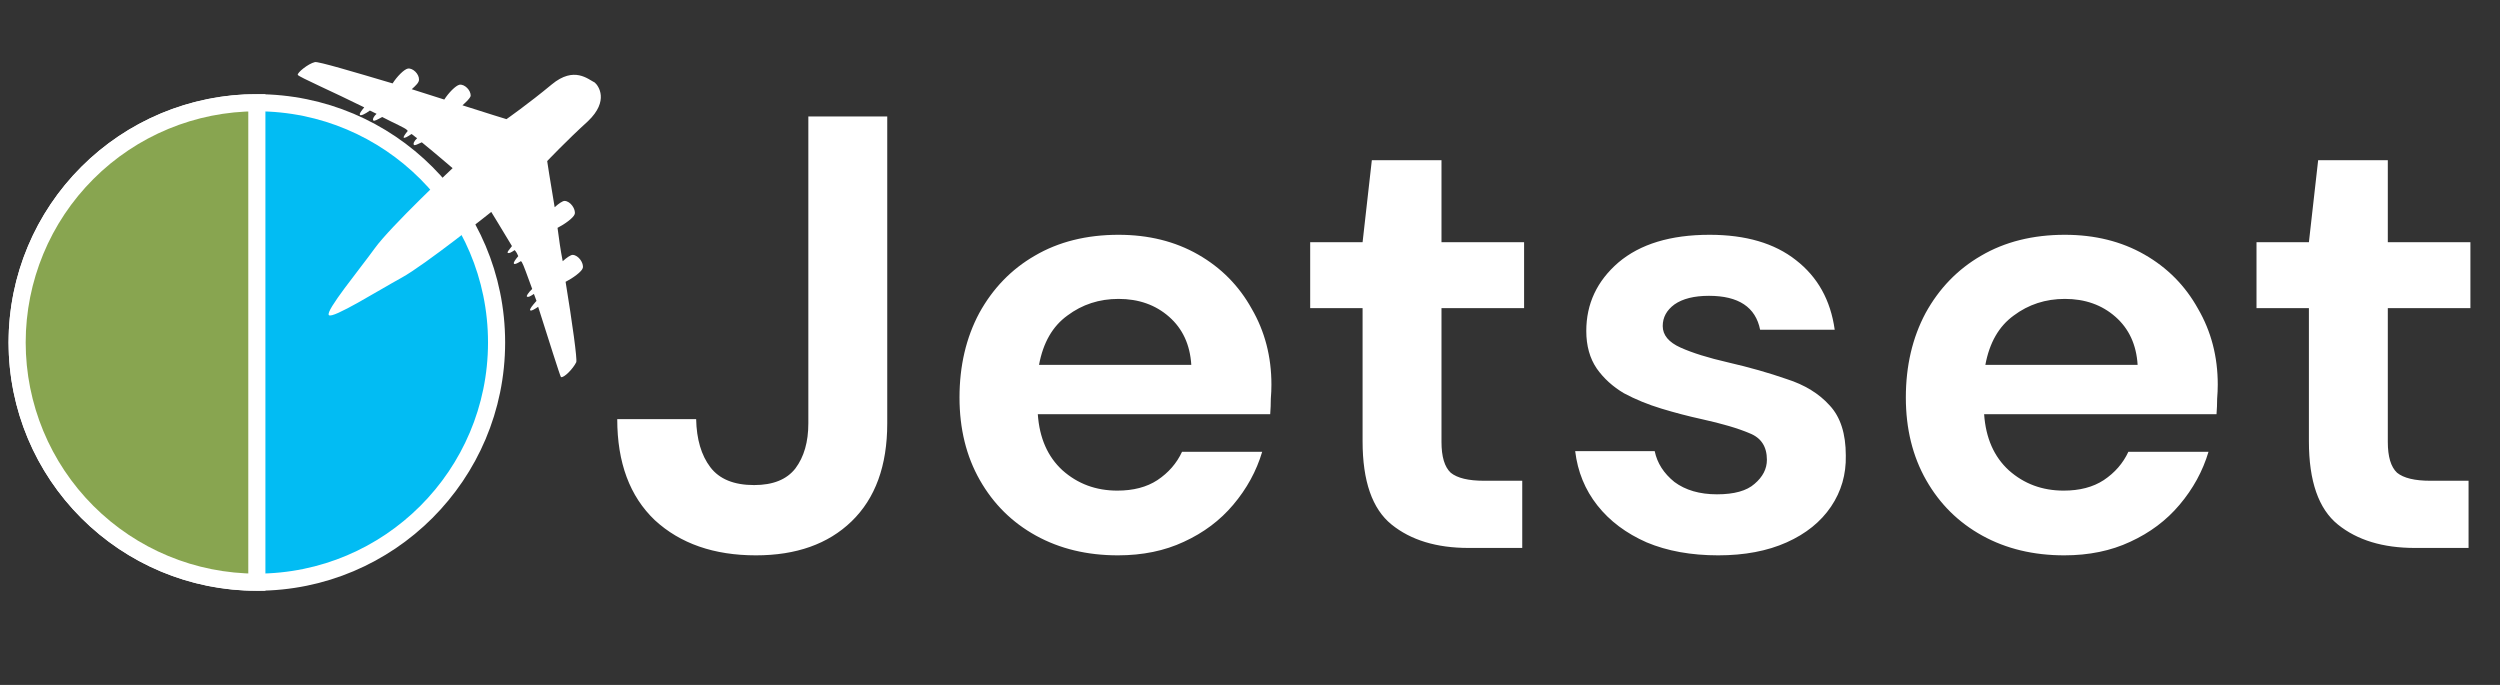 <svg width="146" height="40" viewBox="0 0 146 40" fill="none" xmlns="http://www.w3.org/2000/svg">
<rect x="0" y="0" width="146" height="40" fill="#333333" stroke="none"/>
<circle cx="15" cy="20" r="14" fill="#02BCF3" stroke="white"/>
<path d="M15 6C11.287 6 7.726 7.475 5.101 10.101C2.475 12.726 1 16.287 1 20C1 23.713 2.475 27.274 5.101 29.899C7.726 32.525 11.287 34 15 34L15 20L15 6Z" fill="#88A550" stroke="white"/>
<path d="M32.23 4.925C30.87 6.054 29.578 6.958 29.578 6.958C29.578 6.958 28.46 6.619 27.007 6.15C27.245 5.934 27.423 5.772 27.488 5.605C27.505 5.264 27.125 4.904 26.839 4.947C26.61 4.993 26.192 5.428 25.946 5.814C25.331 5.614 24.66 5.41 24.046 5.21C24.283 4.994 24.462 4.831 24.47 4.661C24.486 4.321 24.107 3.961 23.821 4.004C23.592 4.049 23.173 4.484 22.928 4.871C20.634 4.19 18.565 3.577 18.392 3.626C17.99 3.72 17.34 4.257 17.391 4.374C17.442 4.49 19.498 5.387 21.271 6.269C21.09 6.488 20.968 6.653 21.022 6.713C21.076 6.772 21.308 6.67 21.602 6.456C21.713 6.519 21.88 6.584 21.99 6.646C21.812 6.808 21.747 6.975 21.801 7.035C21.855 7.094 22.03 6.989 22.321 6.833C23.041 7.209 23.652 7.466 23.76 7.585L23.814 7.645C23.633 7.864 23.571 7.975 23.568 8.031C23.622 8.091 23.797 7.986 24.032 7.826C24.142 7.889 24.25 8.008 24.361 8.07C24.183 8.232 24.118 8.399 24.172 8.459C24.225 8.519 24.401 8.413 24.633 8.311C25.451 8.977 26.432 9.821 26.432 9.821C26.432 9.821 22.805 13.229 21.892 14.493C20.979 15.758 18.99 18.164 19.205 18.402C19.42 18.641 22.113 16.951 23.453 16.219C24.794 15.488 28.69 12.377 28.69 12.377C28.69 12.377 29.374 13.492 29.898 14.371C29.717 14.59 29.596 14.755 29.652 14.757C29.706 14.817 29.822 14.765 30.057 14.606C30.165 14.725 30.216 14.842 30.267 14.958C30.086 15.177 29.965 15.341 30.018 15.401C30.072 15.46 30.247 15.355 30.423 15.25L30.477 15.309C30.582 15.485 30.78 16.064 31.081 16.875C30.844 17.091 30.72 17.313 30.776 17.316C30.83 17.375 30.946 17.324 31.181 17.165C31.232 17.281 31.28 17.454 31.331 17.57C31.091 17.843 30.91 18.062 30.964 18.121C31.018 18.181 31.193 18.076 31.428 17.916C32.019 19.766 32.706 21.962 32.76 22.021C32.927 22.086 33.464 21.543 33.653 21.154C33.718 20.987 33.424 18.867 33.031 16.458C33.438 16.25 33.967 15.878 34.035 15.653C34.105 15.372 33.788 14.902 33.448 14.885C33.335 14.88 33.1 15.039 32.862 15.255C32.726 14.565 32.643 13.935 32.56 13.306C32.968 13.098 33.496 12.725 33.564 12.501C33.634 12.22 33.317 11.749 32.977 11.733C32.864 11.727 32.629 11.886 32.392 12.102C32.127 10.553 31.956 9.407 31.956 9.407C31.956 9.407 33.092 8.21 34.339 7.076C35.588 5.885 34.95 5.001 34.732 4.819C34.344 4.63 33.531 3.85 32.23 4.925Z" fill="white"/>
<path d="M44.147 32.432C41.699 32.432 39.731 31.748 38.243 30.38C36.779 28.988 36.047 27.02 36.047 24.476H40.655C40.679 25.652 40.955 26.588 41.483 27.284C42.011 27.98 42.863 28.328 44.039 28.328C45.143 28.328 45.947 28.004 46.451 27.356C46.955 26.684 47.207 25.808 47.207 24.728V6.8H51.815V24.728C51.815 27.2 51.119 29.108 49.727 30.452C48.359 31.772 46.499 32.432 44.147 32.432ZM65.287 32.432C63.487 32.432 61.892 32.048 60.499 31.28C59.108 30.512 58.016 29.432 57.224 28.04C56.431 26.648 56.035 25.04 56.035 23.216C56.035 21.368 56.419 19.724 57.188 18.284C57.98 16.844 59.059 15.728 60.428 14.936C61.819 14.12 63.452 13.712 65.323 13.712C67.076 13.712 68.624 14.096 69.968 14.864C71.311 15.632 72.356 16.688 73.1 18.032C73.868 19.352 74.251 20.828 74.251 22.46C74.251 22.724 74.24 23 74.216 23.288C74.216 23.576 74.204 23.876 74.18 24.188H60.608C60.703 25.58 61.184 26.672 62.047 27.464C62.935 28.256 64.004 28.652 65.251 28.652C66.188 28.652 66.968 28.448 67.591 28.04C68.24 27.608 68.719 27.056 69.031 26.384H73.712C73.376 27.512 72.811 28.544 72.019 29.48C71.251 30.392 70.291 31.112 69.139 31.64C68.011 32.168 66.728 32.432 65.287 32.432ZM65.323 17.456C64.195 17.456 63.2 17.78 62.336 18.428C61.471 19.052 60.919 20.012 60.679 21.308H69.572C69.499 20.132 69.067 19.196 68.275 18.5C67.484 17.804 66.499 17.456 65.323 17.456ZM85.767 32C83.895 32 82.395 31.544 81.267 30.632C80.139 29.72 79.575 28.1 79.575 25.772V17.996H76.515V14.144H79.575L80.115 9.356H84.183V14.144H89.007V17.996H84.183V25.808C84.183 26.672 84.363 27.272 84.723 27.608C85.107 27.92 85.755 28.076 86.667 28.076H88.899V32H85.767ZM100.343 32.432C98.759 32.432 97.367 32.18 96.167 31.676C94.967 31.148 94.007 30.428 93.287 29.516C92.567 28.604 92.135 27.548 91.991 26.348H96.635C96.779 27.044 97.163 27.644 97.787 28.148C98.435 28.628 99.263 28.868 100.271 28.868C101.279 28.868 102.011 28.664 102.467 28.256C102.947 27.848 103.187 27.38 103.187 26.852C103.187 26.084 102.851 25.568 102.179 25.304C101.507 25.016 100.571 24.74 99.371 24.476C98.603 24.308 97.823 24.104 97.031 23.864C96.239 23.624 95.507 23.324 94.835 22.964C94.187 22.58 93.659 22.1 93.251 21.524C92.843 20.924 92.639 20.192 92.639 19.328C92.639 17.744 93.263 16.412 94.511 15.332C95.783 14.252 97.559 13.712 99.839 13.712C101.951 13.712 103.631 14.204 104.879 15.188C106.151 16.172 106.907 17.528 107.147 19.256H102.791C102.527 17.936 101.531 17.276 99.803 17.276C98.939 17.276 98.267 17.444 97.787 17.78C97.331 18.116 97.103 18.536 97.103 19.04C97.103 19.568 97.451 19.988 98.147 20.3C98.843 20.612 99.767 20.9 100.919 21.164C102.167 21.452 103.307 21.776 104.339 22.136C105.395 22.472 106.235 22.988 106.859 23.684C107.483 24.356 107.795 25.328 107.795 26.6C107.819 27.704 107.531 28.7 106.931 29.588C106.331 30.476 105.467 31.172 104.339 31.676C103.211 32.18 101.879 32.432 100.343 32.432ZM120.553 32.432C118.753 32.432 117.157 32.048 115.765 31.28C114.373 30.512 113.281 29.432 112.489 28.04C111.697 26.648 111.301 25.04 111.301 23.216C111.301 21.368 111.685 19.724 112.453 18.284C113.245 16.844 114.325 15.728 115.693 14.936C117.085 14.12 118.717 13.712 120.589 13.712C122.341 13.712 123.889 14.096 125.233 14.864C126.577 15.632 127.621 16.688 128.365 18.032C129.133 19.352 129.517 20.828 129.517 22.46C129.517 22.724 129.505 23 129.481 23.288C129.481 23.576 129.469 23.876 129.445 24.188H115.873C115.969 25.58 116.449 26.672 117.313 27.464C118.201 28.256 119.269 28.652 120.517 28.652C121.453 28.652 122.233 28.448 122.857 28.04C123.505 27.608 123.985 27.056 124.297 26.384H128.977C128.641 27.512 128.077 28.544 127.285 29.48C126.517 30.392 125.557 31.112 124.405 31.64C123.277 32.168 121.993 32.432 120.553 32.432ZM120.589 17.456C119.461 17.456 118.465 17.78 117.601 18.428C116.737 19.052 116.185 20.012 115.945 21.308H124.837C124.765 20.132 124.333 19.196 123.541 18.5C122.749 17.804 121.765 17.456 120.589 17.456ZM141.032 32C139.16 32 137.66 31.544 136.532 30.632C135.404 29.72 134.84 28.1 134.84 25.772V17.996H131.78V14.144H134.84L135.38 9.356H139.448V14.144H144.272V17.996H139.448V25.808C139.448 26.672 139.628 27.272 139.988 27.608C140.372 27.92 141.02 28.076 141.932 28.076H144.164V32H141.032Z" fill="white"/>
</svg>

